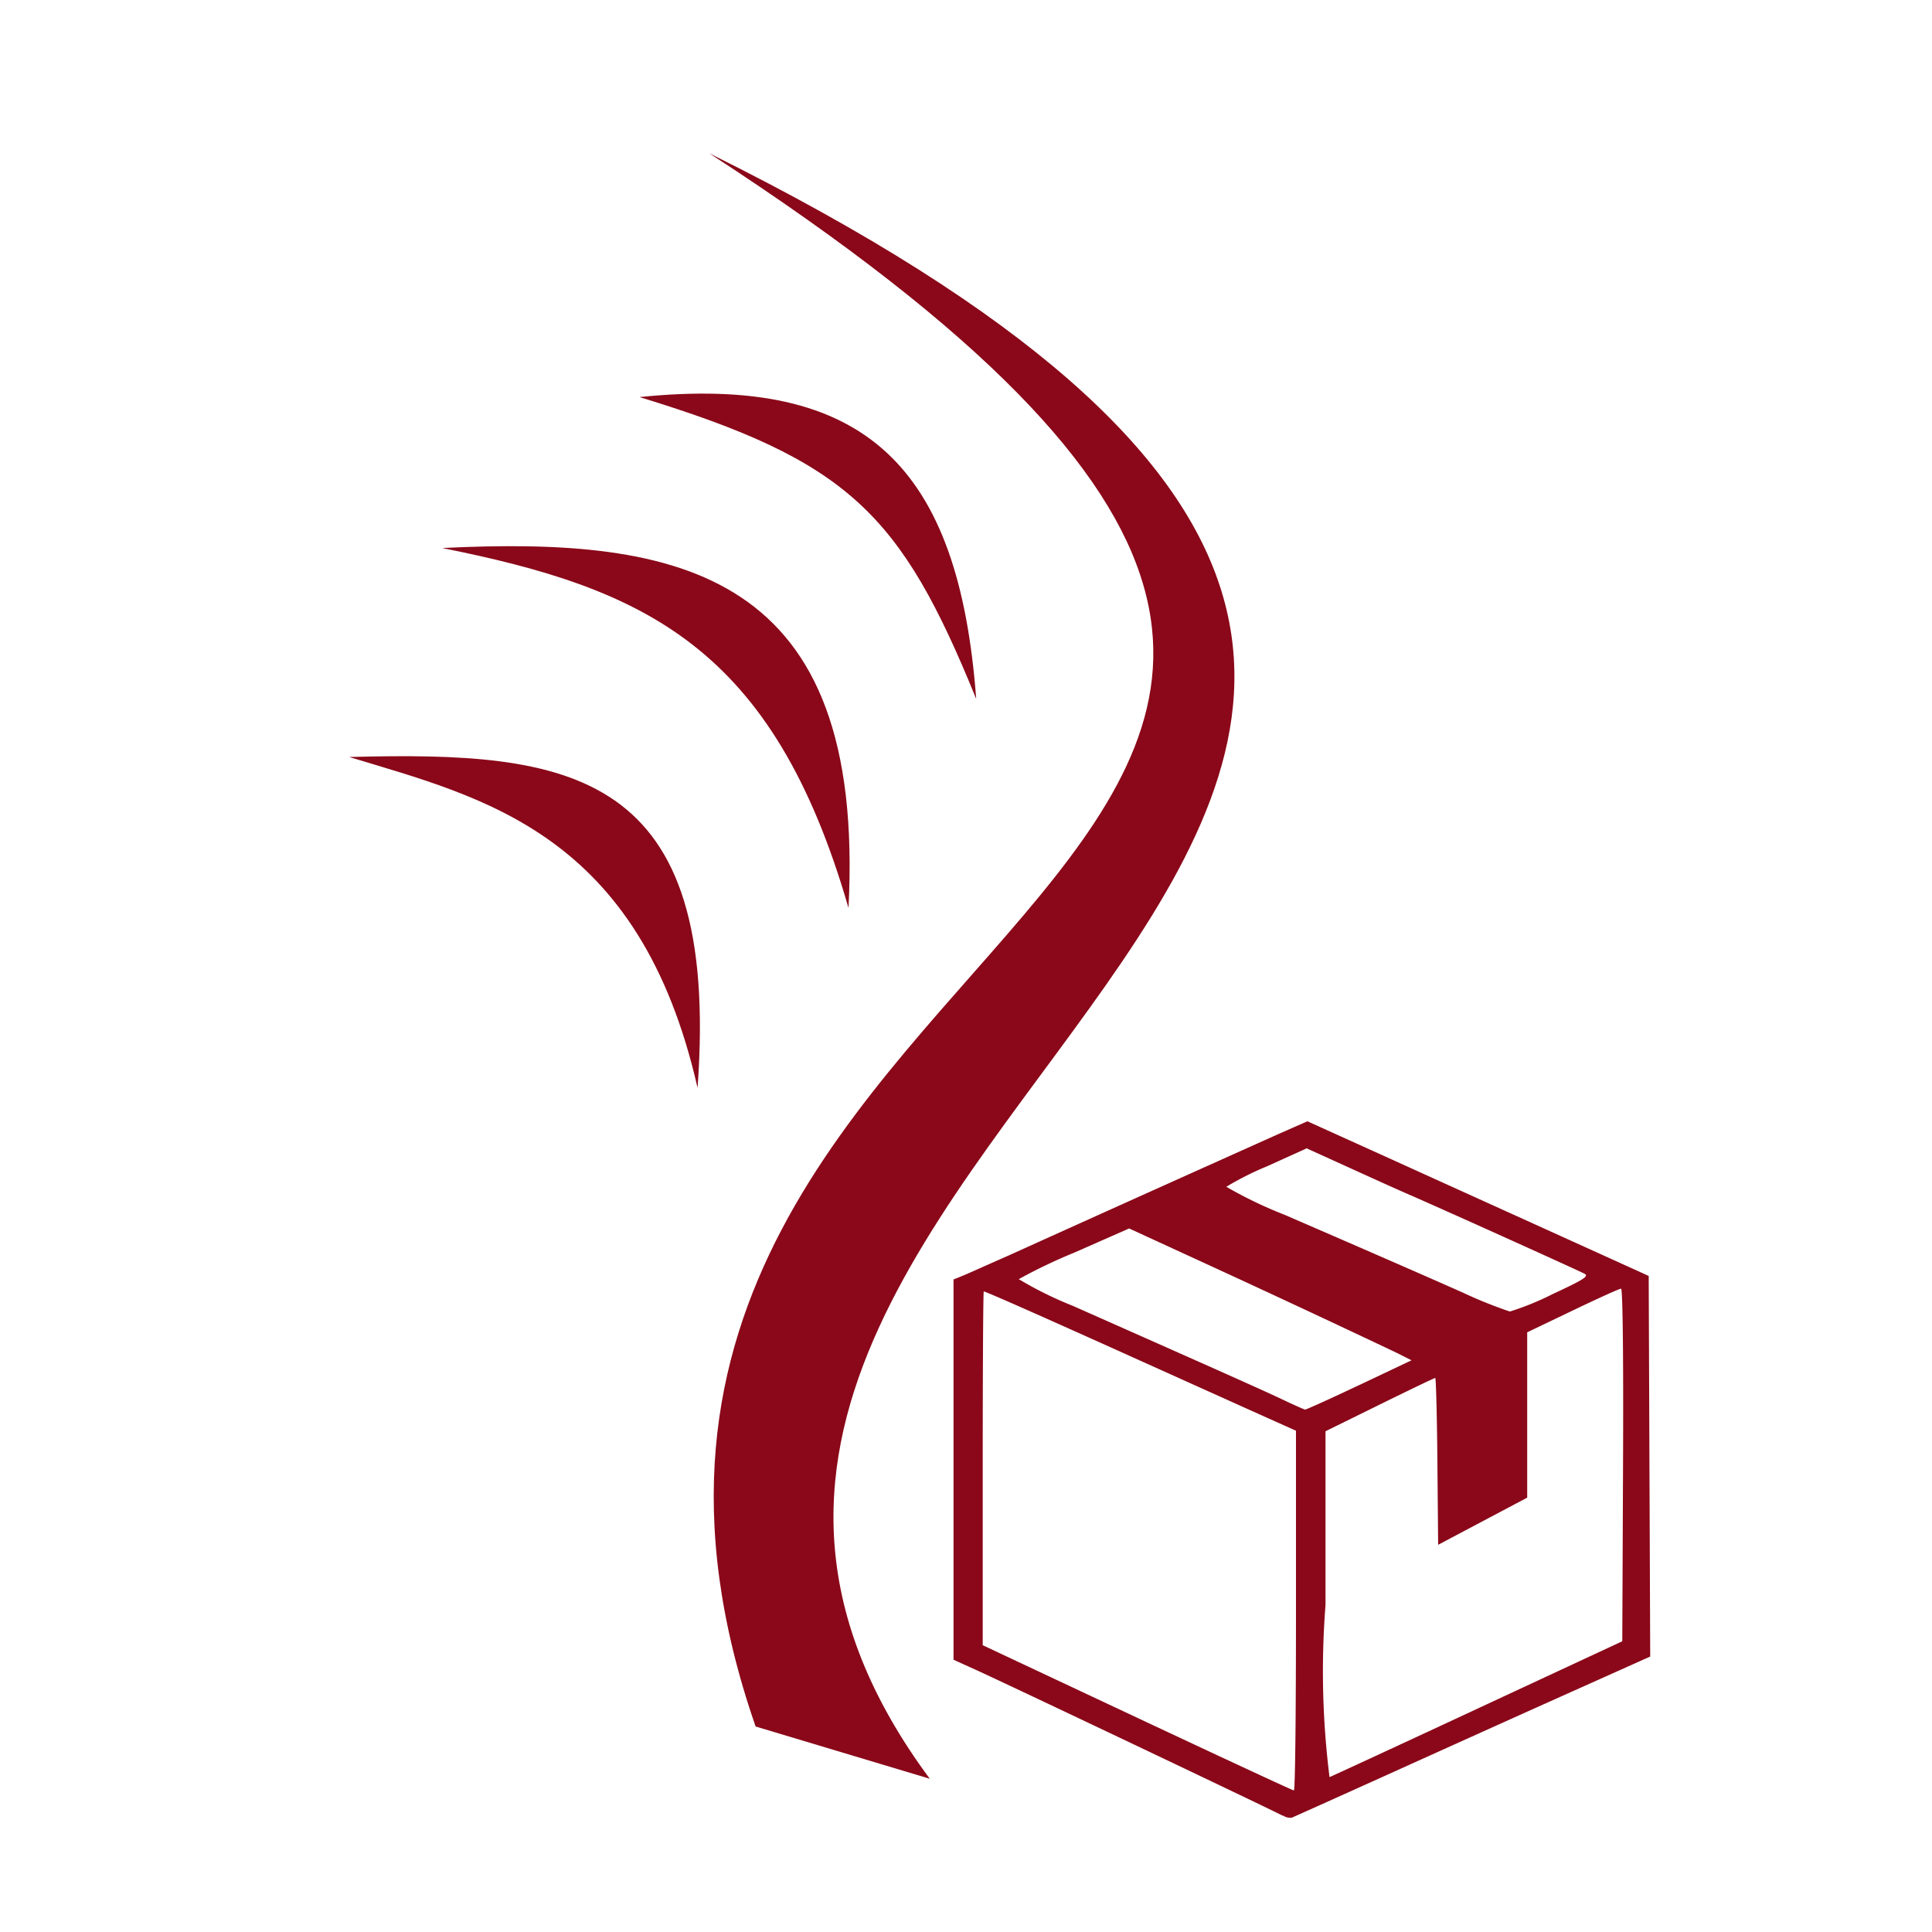 <svg xmlns="http://www.w3.org/2000/svg" width="100%" height="100%" viewBox="-0.64 -0.64 33.28 33.28"><path fill="#8a0819" d="M10.376 6.2c3.6 1.1 4.5 2 5.8 5.2-.3-4-1.9-5.6-5.8-5.2zM5.376 12.4c2.3.7 5 1.3 6 5.7.4-5.5-2.2-5.8-6-5.7zM6.976 8.8c3.5.7 5.7 1.7 7 6.2.3-5.8-2.9-6.4-7-6.2z"/><path fill="#8a0819" d="M11.576 2c19.1 12.4-4.2 12.7.8 27.1l3 .9c-8.3-11.2 18.4-17-3.8-28z"/><path fill="#8a0819" d="M21.457 30.638c-.1-.06-4.44-2.123-5.231-2.488l-.441-.2V21.4l.189-.077c.1-.042.45-.2.769-.34 1.66-.752 4.219-1.9 4.649-2.093l.489-.215 1.326.6 3.872 1.755.681.309.013 3.278.013 3.278-.87.39c-1.24.555-1.922.862-3.693 1.662-.86.388-1.586.714-1.613.725a.236.236 0 01-.151-.039zm.227-3.533v-3.1l-.618-.277-2.181-.982c-1.592-.718-2.546-1.14-2.579-1.14-.01 0-.018 1.37-.018 3.044v3.05l2.66 1.249c1.463.687 2.677 1.251 2.7 1.253s.036-1.394.036-3.102zm3.132 1.685l2.489-1.158.013-3.037c.008-1.854-.005-3.037-.034-3.037s-.4.169-.832.376l-.785.376v2.848l-.767.406-.767.406-.013-1.437c-.007-.79-.024-1.437-.037-1.437s-.444.206-.957.459l-.933.459v2.992a14.661 14.661 0 00.069 2.966c.038-.014 1.19-.547 2.559-1.184zm-2.042-5.571l.9-.427-.252-.127a294.19 294.19 0 00-3.3-1.541l-.82-.377-.492-.226-.944.416a9.179 9.179 0 00-.957.457 6.344 6.344 0 00.931.46c2.58 1.144 3.293 1.462 3.617 1.616.194.092.367.169.384.171s.438-.188.933-.423zm3.326-1.565c.544-.253.633-.31.555-.353s-2.106-.96-2.957-1.335c-.236-.1-.744-.332-1.13-.507l-.7-.318-.684.31a5.176 5.176 0 00-.7.352 7.3 7.3 0 001.007.484c1.552.673 2.262.982 3.063 1.337a7.7 7.7 0 00.814.328 4.764 4.764 0 00.732-.298z"/></svg>